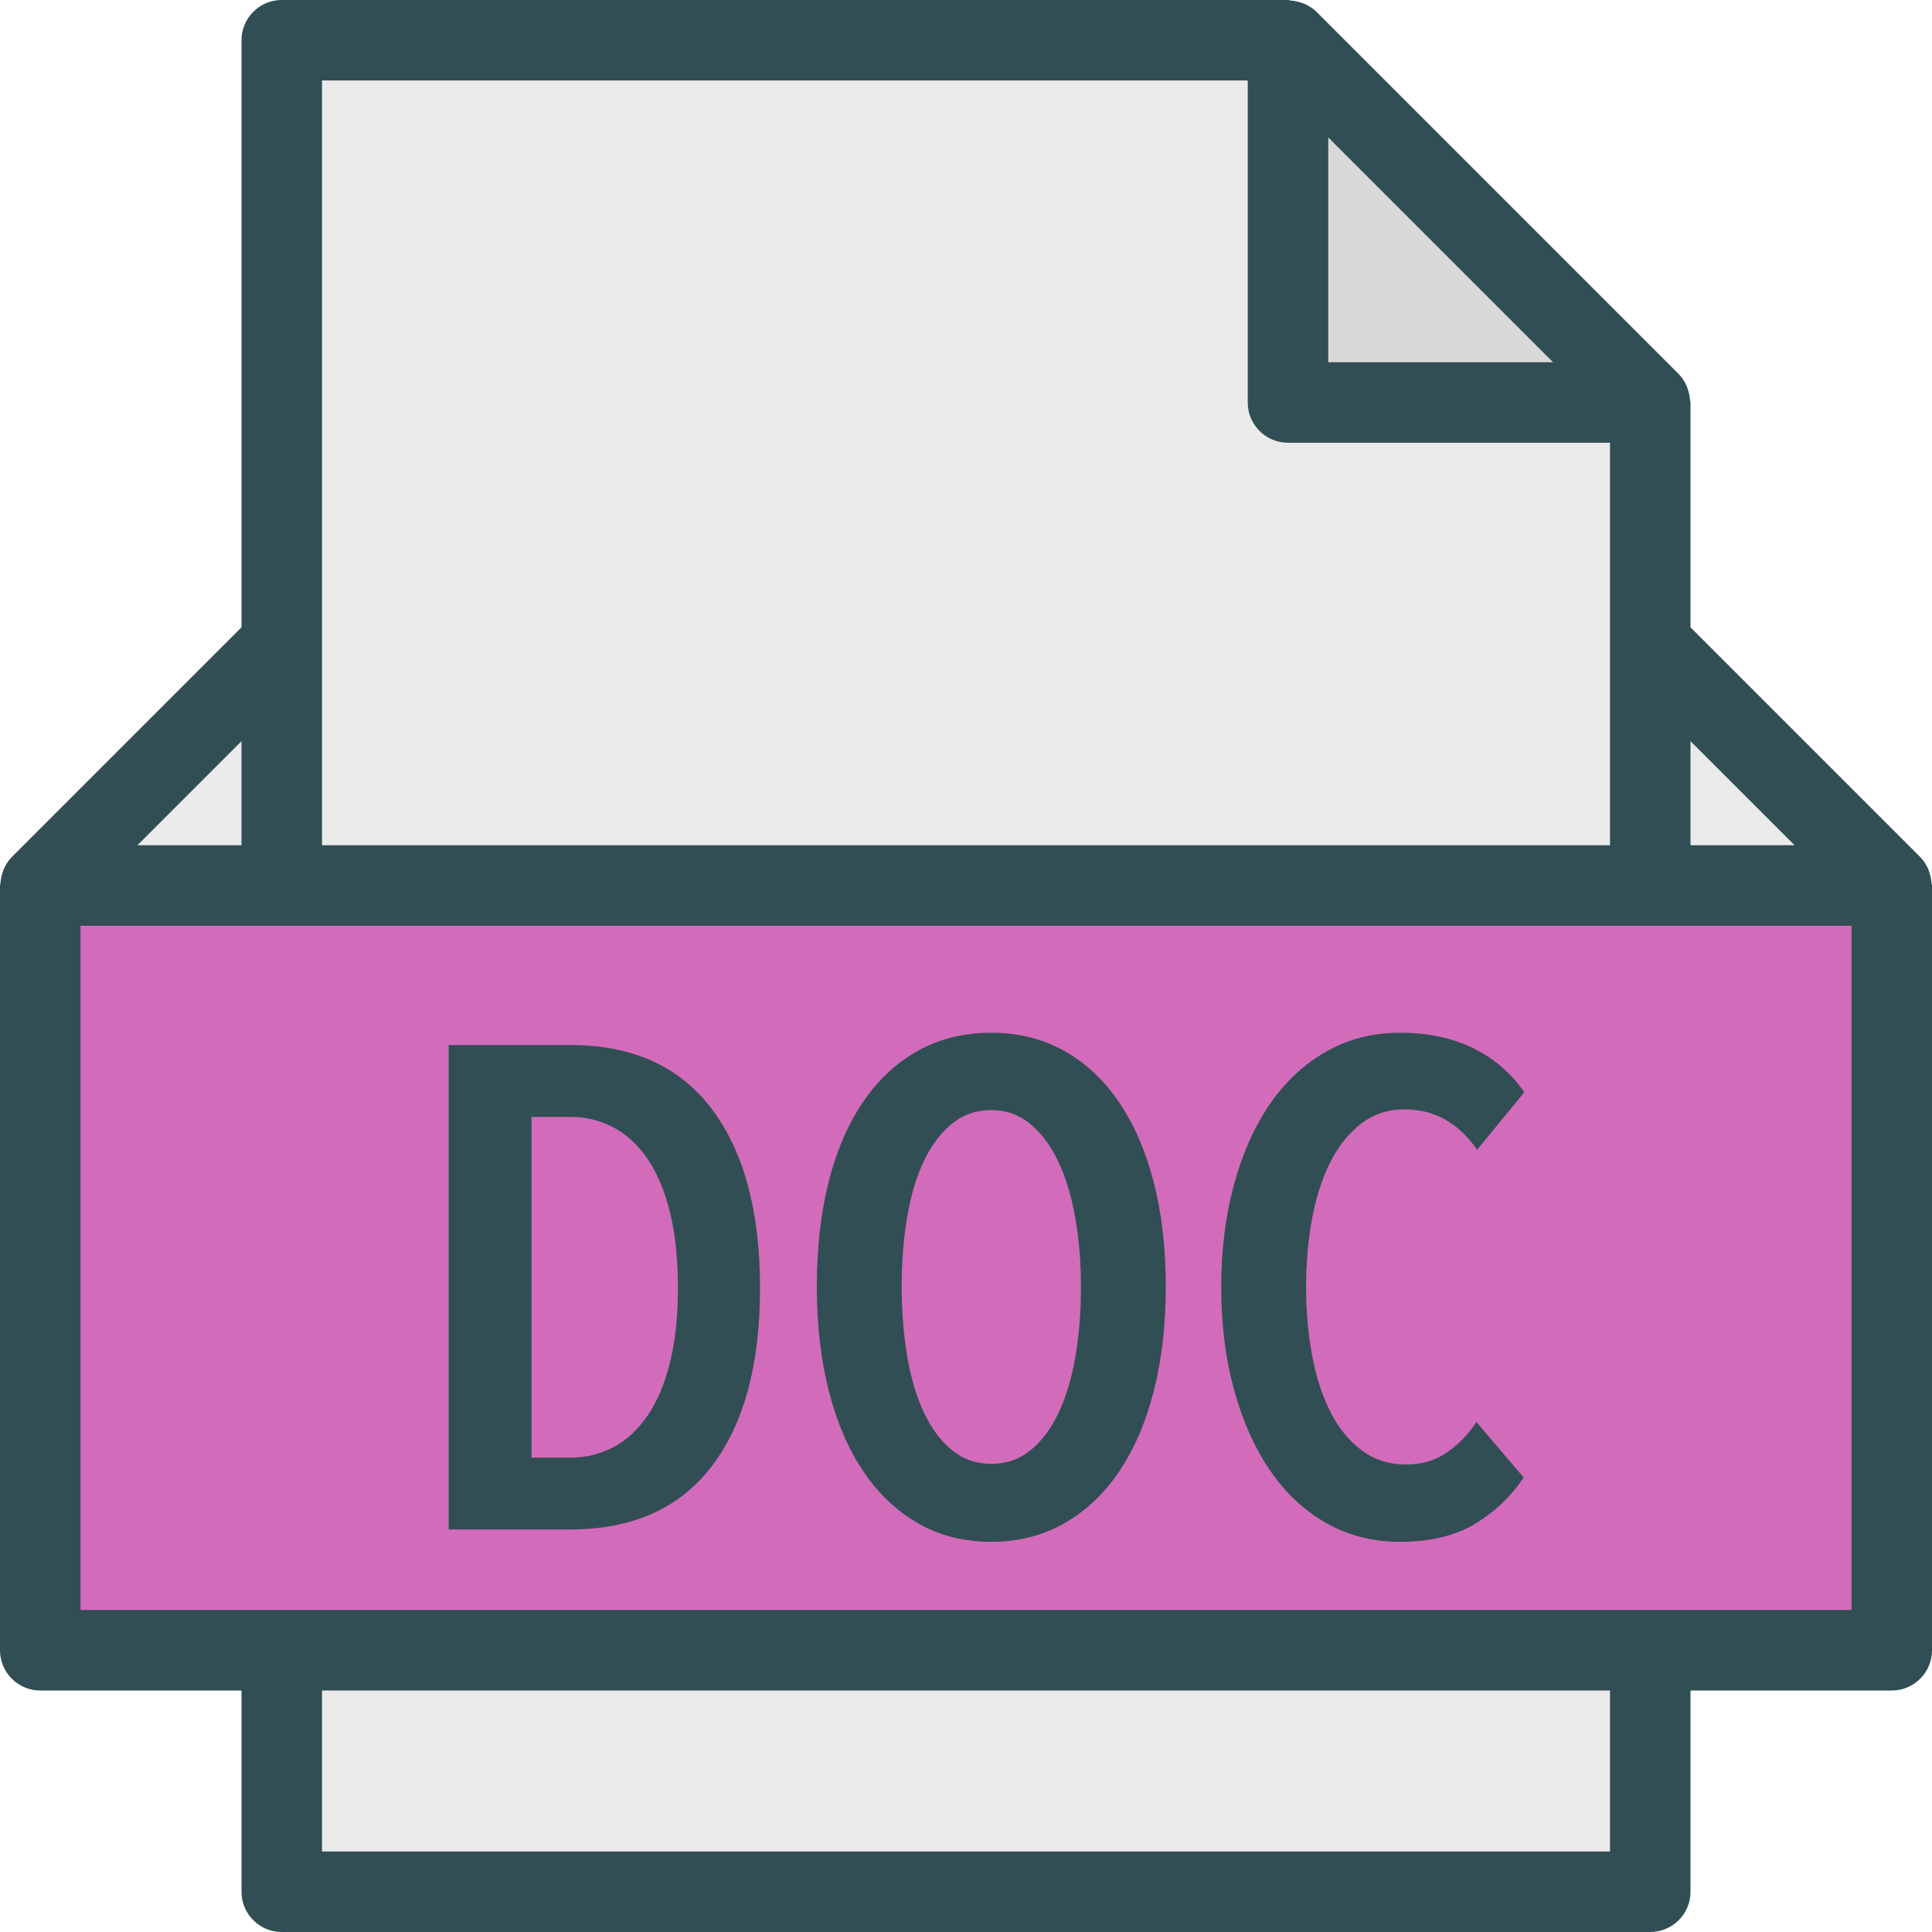 <?xml version="1.0" encoding="iso-8859-1"?>
<!-- Generator: Adobe Illustrator 19.0.0, SVG Export Plug-In . SVG Version: 6.00 Build 0)  -->
<svg version="1.1" id="Layer_1" xmlns="http://www.w3.org/2000/svg" xmlns:xlink="http://www.w3.org/1999/xlink" x="0px" y="0px"
	 viewBox="0 0 512 512" style="enable-background:new 0 0 512 512;" xml:space="preserve">
<path style="fill:#314E55;" d="M511.87,234.022c-0.06-0.975-0.249-1.913-0.572-2.836c-0.119-0.34-0.205-0.676-0.355-0.999
	c-0.51-1.094-1.154-2.128-2.034-3.016c-0.016-0.017-0.025-0.038-0.041-0.055L448,166.25v-59.583c0-0.227-0.117-0.43-0.131-0.656
	c-0.059-0.95-0.242-1.866-0.551-2.767c-0.115-0.337-0.204-0.665-0.352-0.99c-0.519-1.134-1.175-2.212-2.091-3.129l-96-96
	c-0.911-0.909-1.981-1.561-3.107-2.078c-0.346-0.159-0.695-0.253-1.056-0.375c-0.867-0.292-1.745-0.466-2.658-0.529
	C341.807,0.125,341.583,0,341.333,0H74.667C68.771,0,64,4.776,64,10.667V166.25L3.132,227.117c-0.016,0.017-0.025,0.038-0.041,0.055
	c-0.879,0.888-1.523,1.922-2.033,3.016c-0.151,0.323-0.237,0.659-0.355,0.997c-0.322,0.922-0.512,1.861-0.572,2.836
	C0.116,234.246,0,234.438,0,234.667v202.667C0,443.224,4.771,448,10.667,448H64v53.333C64,507.224,68.771,512,74.667,512h362.667
	c5.896,0,10.667-4.776,10.667-10.667V448h53.333c5.896,0,10.667-4.776,10.667-10.667V234.667
	C512,234.438,511.884,234.247,511.87,234.022z"/>
<polygon style="fill:#EAEAEA;" points="475.583,224 448,224 448,196.417 "/>
<polygon style="fill:#D8D8D8;" points="411.583,96 352,96 352,36.417 "/>
<g>
	<path style="fill:#EAEAEA;" d="M85.333,21.333h245.333v85.333c0,5.891,4.771,10.667,10.667,10.667h85.333v53.333V224H85.333
		v-53.333V21.333z"/>
	<polygon style="fill:#EAEAEA;" points="64,196.417 64,224 36.417,224 	"/>
	<rect x="85.333" y="448" style="fill:#EAEAEA;" width="341.333" height="42.667"/>
</g>
<polygon style="fill:#D26CBA;" points="490.667,426.667 21.333,426.667 21.333,245.333 74.667,245.333 437.333,245.333 
	490.667,245.333 "/>
<path style="fill:#314E55;" d="M151.189,276.949h-32.277v128.384h32.096c16.562,0,29.104-5.59,37.627-16.779
	c8.523-11.178,12.784-26.923,12.784-47.232c0-20.31-4.261-36.117-12.784-47.425C180.112,282.603,167.63,276.949,151.189,276.949z"/>
<path style="fill:#D26CBA;" d="M177.574,360.992c-1.39,5.631-3.355,10.315-5.894,14.059c-2.538,3.743-5.56,6.56-9.066,8.427
	c-3.506,1.876-7.314,2.815-11.424,2.815h-10.336V295.99h10.336c4.11,0,7.918,0.939,11.424,2.805
	c3.506,1.878,6.528,4.694,9.066,8.438c2.539,3.745,4.504,8.458,5.894,14.145c1.389,5.685,2.085,12.331,2.085,19.947
	C179.659,348.822,178.963,355.371,177.574,360.992z"/>
<g>
	<path style="fill:#314E55;" d="M352.65,307.776c2.177-4.234,4.897-7.585,8.16-10.069c3.264-2.475,7.072-3.712,11.424-3.712
		c7.859,0,14.265,3.562,19.221,10.698l12.512-15.232c-3.506-5.077-8.04-8.97-13.6-11.701c-5.561-2.72-12.029-4.075-19.402-4.075
		c-7.133,0-13.63,1.664-19.494,4.982c-5.863,3.328-10.85,7.979-14.96,13.962c-4.109,5.995-7.283,13.12-9.519,21.397
		c-2.237,8.289-3.355,17.323-3.355,27.116c0,9.792,1.118,18.794,3.355,27.018c2.236,8.224,5.379,15.318,9.429,21.301
		c4.05,5.995,9.006,10.677,14.869,14.059c5.864,3.382,12.422,5.078,19.675,5.078c7.978,0,14.597-1.568,19.856-4.715
		c5.258-3.147,9.581-7.254,12.965-12.331l-12.512-14.687c-2.055,3.146-4.624,5.802-7.707,7.978
		c-3.083,2.176-6.739,3.264-10.97,3.264c-4.473,0-8.372-1.237-11.697-3.723c-3.324-2.475-6.074-5.824-8.251-10.059
		c-2.176-4.234-3.808-9.216-4.896-14.966c-1.088-5.738-1.632-11.807-1.632-18.217c0-6.529,0.544-12.661,1.632-18.411
		C348.842,316.992,350.475,312.01,352.65,307.776z"/>
	<path style="fill:#314E55;" d="M296.618,292.181c-3.989-5.919-8.855-10.484-14.597-13.695c-5.742-3.201-12.179-4.801-19.312-4.801
		c-7.254,0-13.752,1.6-19.494,4.801c-5.742,3.211-10.608,7.776-14.598,13.695c-3.989,5.921-7.011,12.992-9.066,21.216
		c-2.055,8.224-3.083,17.407-3.083,27.562s1.058,19.371,3.173,27.649c2.115,8.288,5.168,15.392,9.158,21.313
		c3.989,5.919,8.824,10.517,14.506,13.781c5.682,3.263,12.149,4.896,19.403,4.896c7.133,0,13.57-1.633,19.312-4.896
		c5.742-3.264,10.608-7.862,14.597-13.781c3.99-5.921,7.042-13.025,9.158-21.313c2.115-8.277,3.173-17.494,3.173-27.649
		s-1.058-19.339-3.173-27.562C303.661,305.174,300.608,298.102,296.618,292.181z"/>
</g>
<path style="fill:#D26CBA;" d="M285.013,359.359c-0.967,5.75-2.448,10.732-4.442,14.966c-1.995,4.234-4.473,7.552-7.435,9.973
	c-2.962,2.422-6.438,3.628-10.426,3.628c-3.99,0-7.465-1.206-10.427-3.628c-2.962-2.421-5.44-5.738-7.434-9.973
	c-1.995-4.234-3.475-9.216-4.443-14.966c-0.967-5.738-1.451-11.871-1.451-18.4c0-6.527,0.484-12.661,1.451-18.41
	c0.967-5.738,2.448-10.687,4.443-14.87c1.994-4.171,4.472-7.456,7.434-9.878c2.962-2.421,6.438-3.626,10.427-3.626
	c3.869,0,7.283,1.206,10.245,3.626c2.962,2.422,5.44,5.707,7.435,9.878c1.995,4.182,3.506,9.131,4.533,14.87
	c1.027,5.749,1.542,11.883,1.542,18.41C286.464,347.488,285.981,353.621,285.013,359.359z"/>
<g>
</g>
<g>
</g>
<g>
</g>
<g>
</g>
<g>
</g>
<g>
</g>
<g>
</g>
<g>
</g>
<g>
</g>
<g>
</g>
<g>
</g>
<g>
</g>
<g>
</g>
<g>
</g>
<g>
</g>
</svg>
